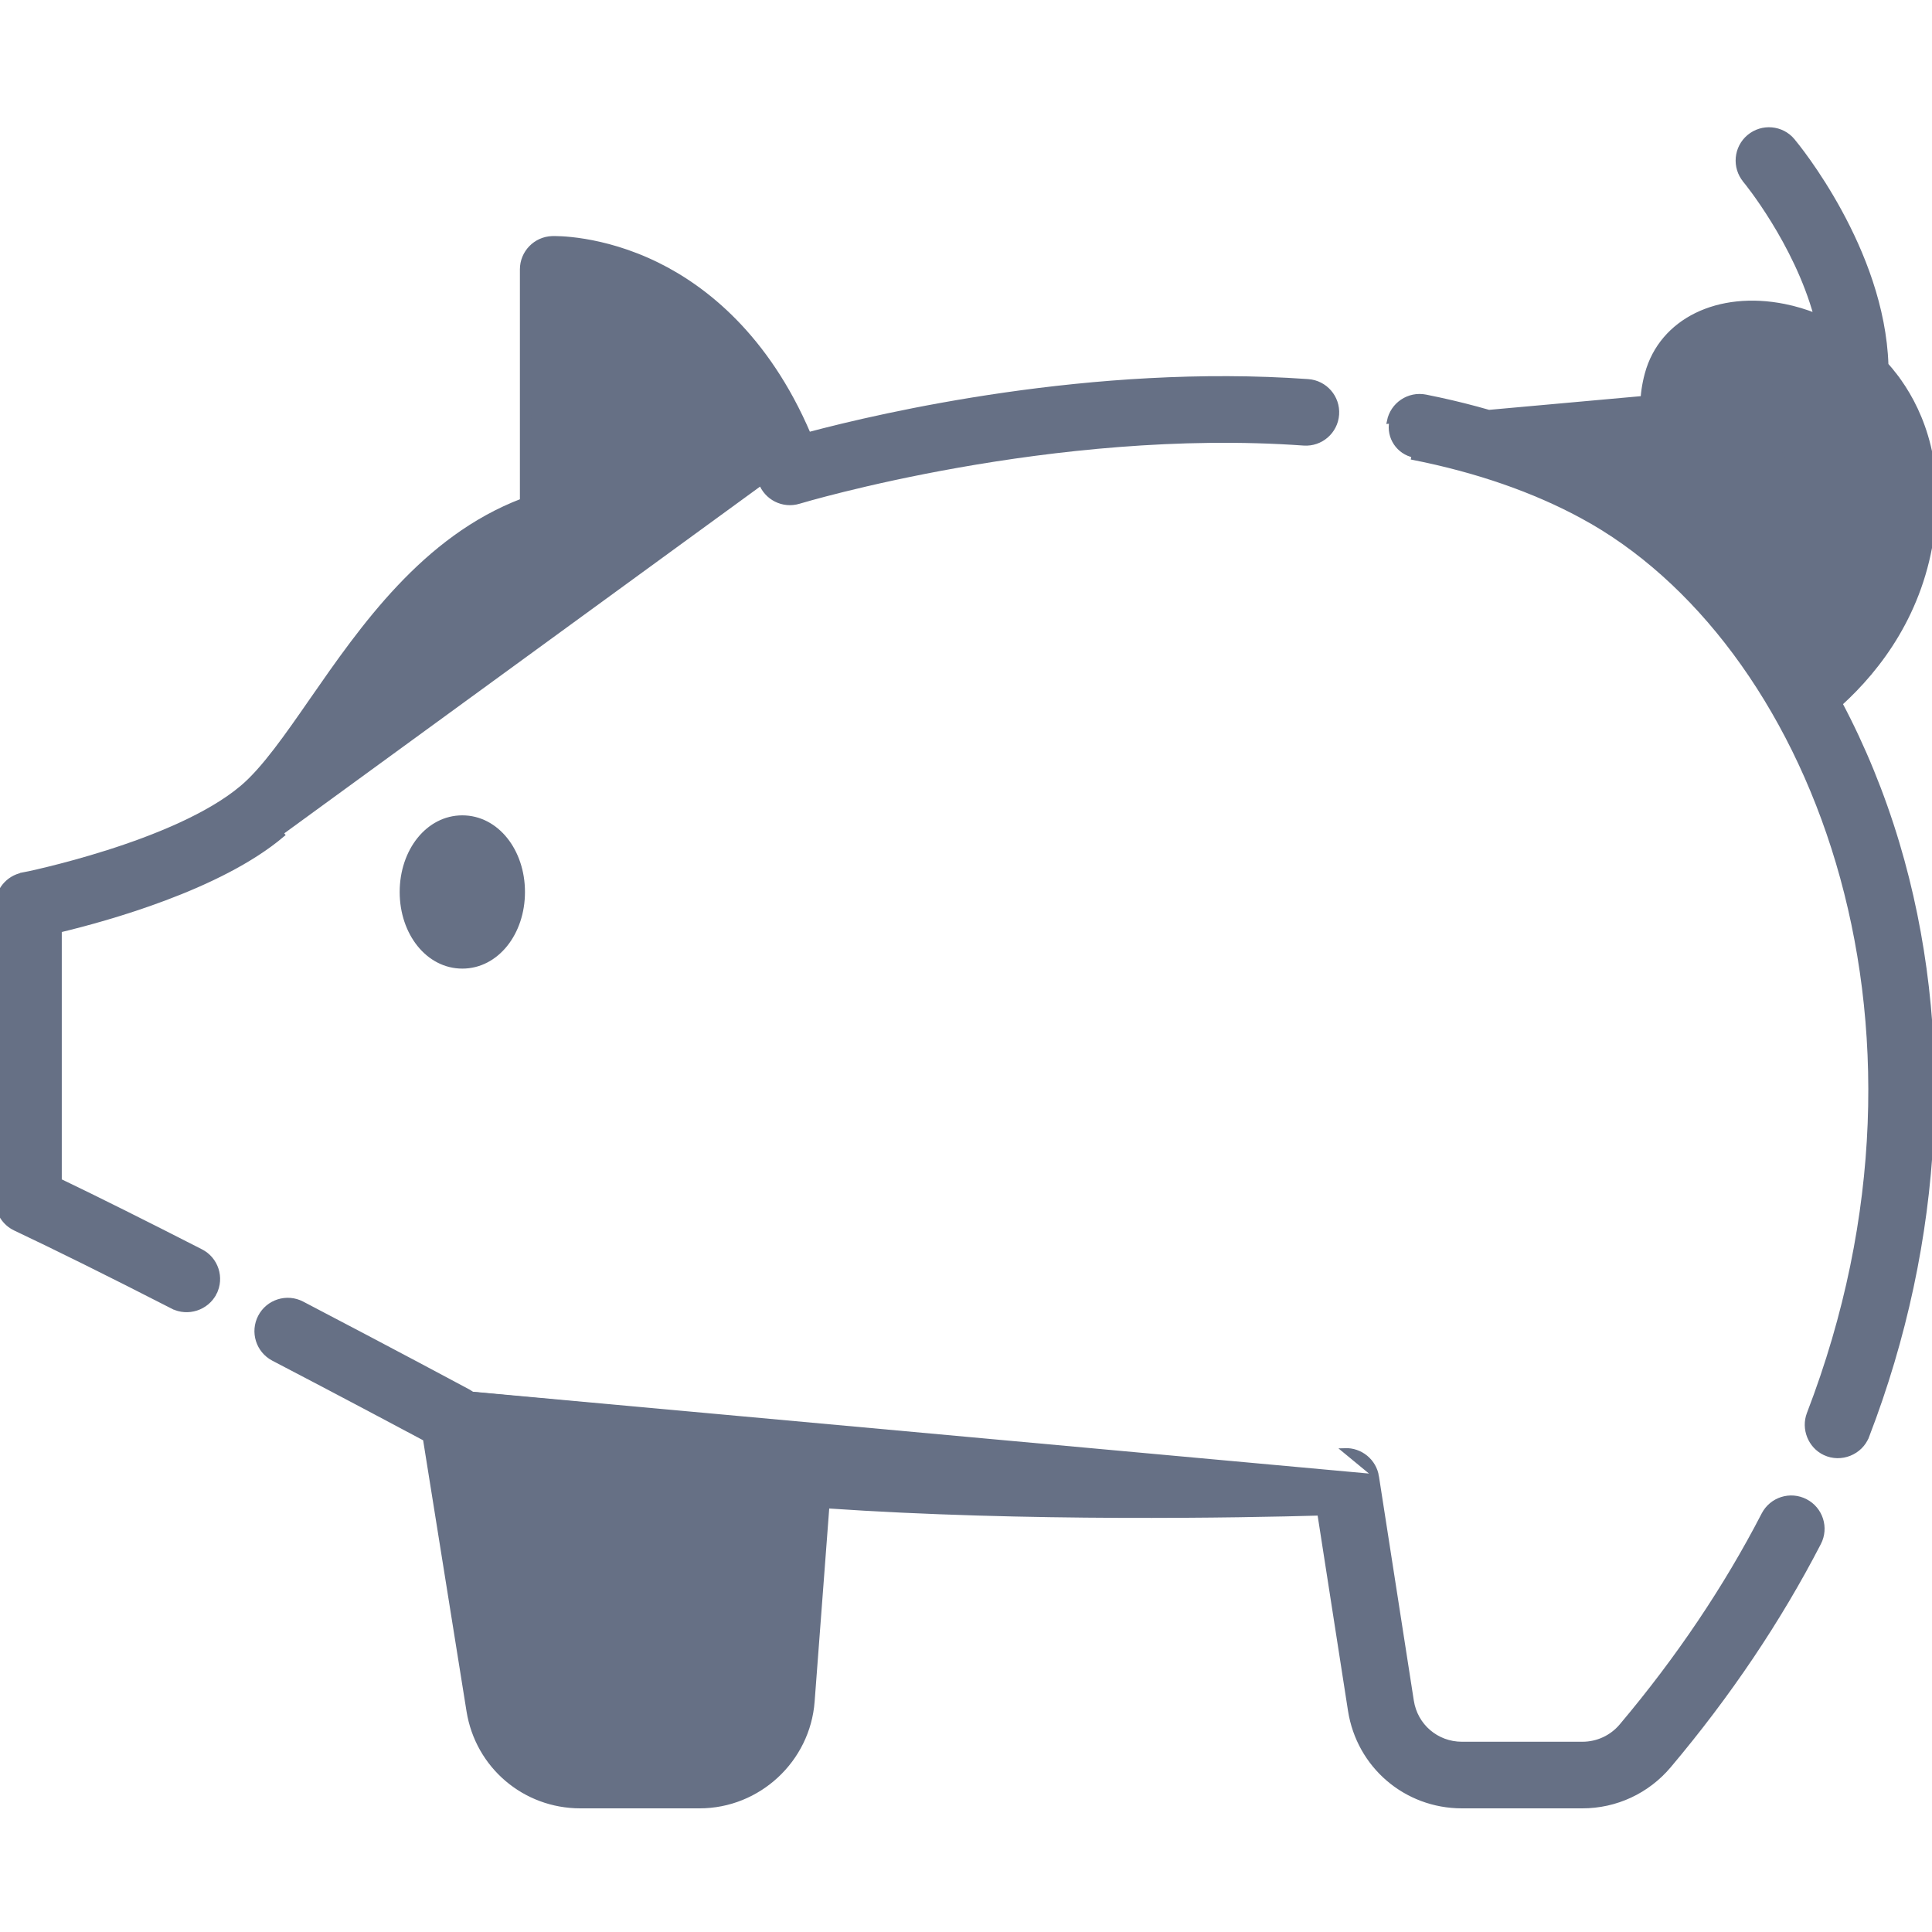 <svg width="40" height="40" viewBox="0 0 40 40" fill="none" xmlns="http://www.w3.org/2000/svg">
<g clip-path="url(#clip0_80_3757)">
<path d="M39.233 7.778L39.233 7.778C39.699 8.388 40.209 9.442 40.003 11.011L39.954 11.004L40.003 11.011C39.785 12.675 38.903 13.834 38.096 14.568C38.57 15.463 38.968 16.432 39.276 17.458L39.276 17.458C40.432 21.323 40.21 25.681 38.651 29.731L38.605 29.713L38.651 29.731C38.52 30.074 38.113 30.237 37.781 30.08C37.481 29.939 37.339 29.58 37.457 29.272C40.616 21.063 37.468 13.234 32.76 10.686L32.784 10.642L32.76 10.686C31.757 10.143 30.582 9.735 29.267 9.474C29.267 9.474 29.267 9.474 29.267 9.474L29.277 9.425C28.957 9.361 28.75 9.051 28.813 8.732L39.233 7.778ZM39.233 7.778C39.174 7.701 39.112 7.627 39.048 7.555C39.009 6.36 38.548 5.228 38.087 4.382C37.624 3.532 37.159 2.967 37.114 2.914L37.114 2.913C36.888 2.643 36.485 2.607 36.214 2.833L36.214 2.833C35.943 3.059 35.907 3.462 36.132 3.733L36.132 3.734C36.146 3.75 37.187 5.018 37.603 6.541C37.388 6.454 37.165 6.387 36.939 6.342L36.939 6.342C35.578 6.07 34.403 6.636 34.103 7.743C33.87 8.602 34.081 9.437 34.684 10.031L34.684 10.031C35.336 10.673 36.328 10.923 37.212 10.669L37.212 10.669C37.837 10.489 38.337 10.075 38.653 9.497C38.769 9.937 38.792 10.405 38.735 10.845L38.735 10.845C38.605 11.832 38.167 12.7 37.431 13.435C36.335 11.755 34.944 10.414 33.369 9.561L33.369 9.561C32.252 8.956 30.955 8.505 29.516 8.219C29.169 8.15 28.833 8.375 28.764 8.722L39.233 7.778ZM36.697 7.547L36.688 7.596C37.114 7.682 37.467 7.849 37.753 8.073C37.739 8.204 37.718 8.335 37.687 8.465C37.563 8.987 37.275 9.319 36.858 9.439L36.858 9.439C36.425 9.564 35.898 9.432 35.581 9.12L35.581 9.12C35.392 8.934 35.195 8.604 35.338 8.078L35.338 8.078C35.411 7.809 35.623 7.664 35.884 7.599C36.146 7.533 36.45 7.549 36.688 7.596L36.697 7.547ZM36.697 7.547C36.214 7.451 35.449 7.479 35.29 8.065L37.806 8.051C37.509 7.813 37.142 7.636 36.697 7.547Z" fill="#667085" stroke="#667085" stroke-width="0.1"/>
<path d="M26.992 9.175C27.344 9.2 27.65 8.935 27.675 8.582C27.7 8.23 27.435 7.924 27.083 7.899C22.619 7.58 18.27 8.59 16.739 8.997C15.866 6.952 14.578 5.96 13.611 5.483C12.448 4.91 11.477 4.936 11.432 4.938L11.431 4.938C11.087 4.95 10.814 5.233 10.814 5.577V10.371C8.784 11.145 7.501 12.995 6.463 14.49L6.459 14.496L6.5 14.525L6.459 14.496C5.945 15.237 5.466 15.927 5.018 16.305C4.327 16.89 3.199 17.342 2.235 17.648C1.272 17.954 0.48 18.114 0.466 18.116L0.466 18.117C0.166 18.176 -0.05 18.439 -0.05 18.744V24.854C-0.05 25.101 0.093 25.326 0.317 25.432C1.151 25.826 2.248 26.369 3.576 27.049L3.599 27.004L3.576 27.049C3.887 27.208 4.278 27.081 4.437 26.77L4.392 26.748L4.437 26.77C4.598 26.456 4.473 26.07 4.158 25.91C3.004 25.32 2.021 24.829 1.229 24.449V19.257C1.737 19.135 2.556 18.916 3.408 18.596C4.282 18.268 5.195 17.832 5.844 17.283L5.812 17.245L15.799 9.967L15.752 9.984C15.867 10.306 16.214 10.481 16.541 10.381L16.541 10.381C16.592 10.366 21.796 8.803 26.992 9.175ZM26.992 9.175L26.995 9.125L26.992 9.175C26.992 9.175 26.992 9.175 26.992 9.175ZM11.433 4.988C11.116 4.999 10.864 5.259 10.864 5.577V10.406L11.433 4.988Z" fill="#667085" stroke="#667085" stroke-width="0.1"/>
<path d="M28.5 30.573L28.5 30.573L29.222 35.215C29.302 35.735 29.742 36.111 30.268 36.111H32.762C33.075 36.111 33.371 35.974 33.573 35.734C34.745 34.344 35.736 32.871 36.518 31.358C36.68 31.044 37.066 30.921 37.38 31.084C37.694 31.246 37.817 31.632 37.654 31.946C36.828 33.544 35.784 35.096 34.551 36.558C34.105 37.087 33.453 37.39 32.762 37.39H30.268C29.108 37.39 28.136 36.558 27.958 35.411L27.323 31.328C25.755 31.372 21.221 31.461 17.122 31.179L16.816 35.228C16.724 36.441 15.7 37.39 14.484 37.39H12.016C10.861 37.39 9.89 36.563 9.708 35.422L9.708 35.422L8.806 29.787C8.28 29.506 7.069 28.861 5.661 28.127L5.661 28.127C5.348 27.963 5.227 27.577 5.39 27.264L5.39 27.264C5.553 26.95 5.94 26.829 6.253 26.992C8.139 27.977 9.674 28.8 9.69 28.809M28.5 30.573L9.666 28.853M28.5 30.573C28.451 30.252 28.166 30.02 27.844 30.032L28.5 30.573ZM9.69 28.809L9.666 28.853M9.69 28.809C9.69 28.809 9.69 28.809 9.69 28.809L9.666 28.853M9.69 28.809C9.865 28.903 9.987 29.074 10.019 29.271M9.666 28.853C9.828 28.94 9.94 29.097 9.969 29.279M10.019 29.271L9.969 29.279M10.019 29.271L10.019 29.271M10.019 29.271L10.019 29.271M9.969 29.279L10.019 29.271M9.969 29.279L10.019 29.271" fill="#667085" stroke="#667085" stroke-width="0.1"/>
<path d="M8.325 18.468C8.325 19.318 8.864 20.004 9.572 20.004C10.28 20.004 10.819 19.318 10.819 18.468C10.819 17.617 10.28 16.931 9.572 16.931C8.864 16.931 8.325 17.617 8.325 18.468Z" fill="#667085" stroke="#667085" stroke-width="0.1"/>
</g>
<defs>
<clipPath id="clip0_80_3757">
<rect width="40" height="40" fill="white"/>
</clipPath>
</defs>
</svg>
